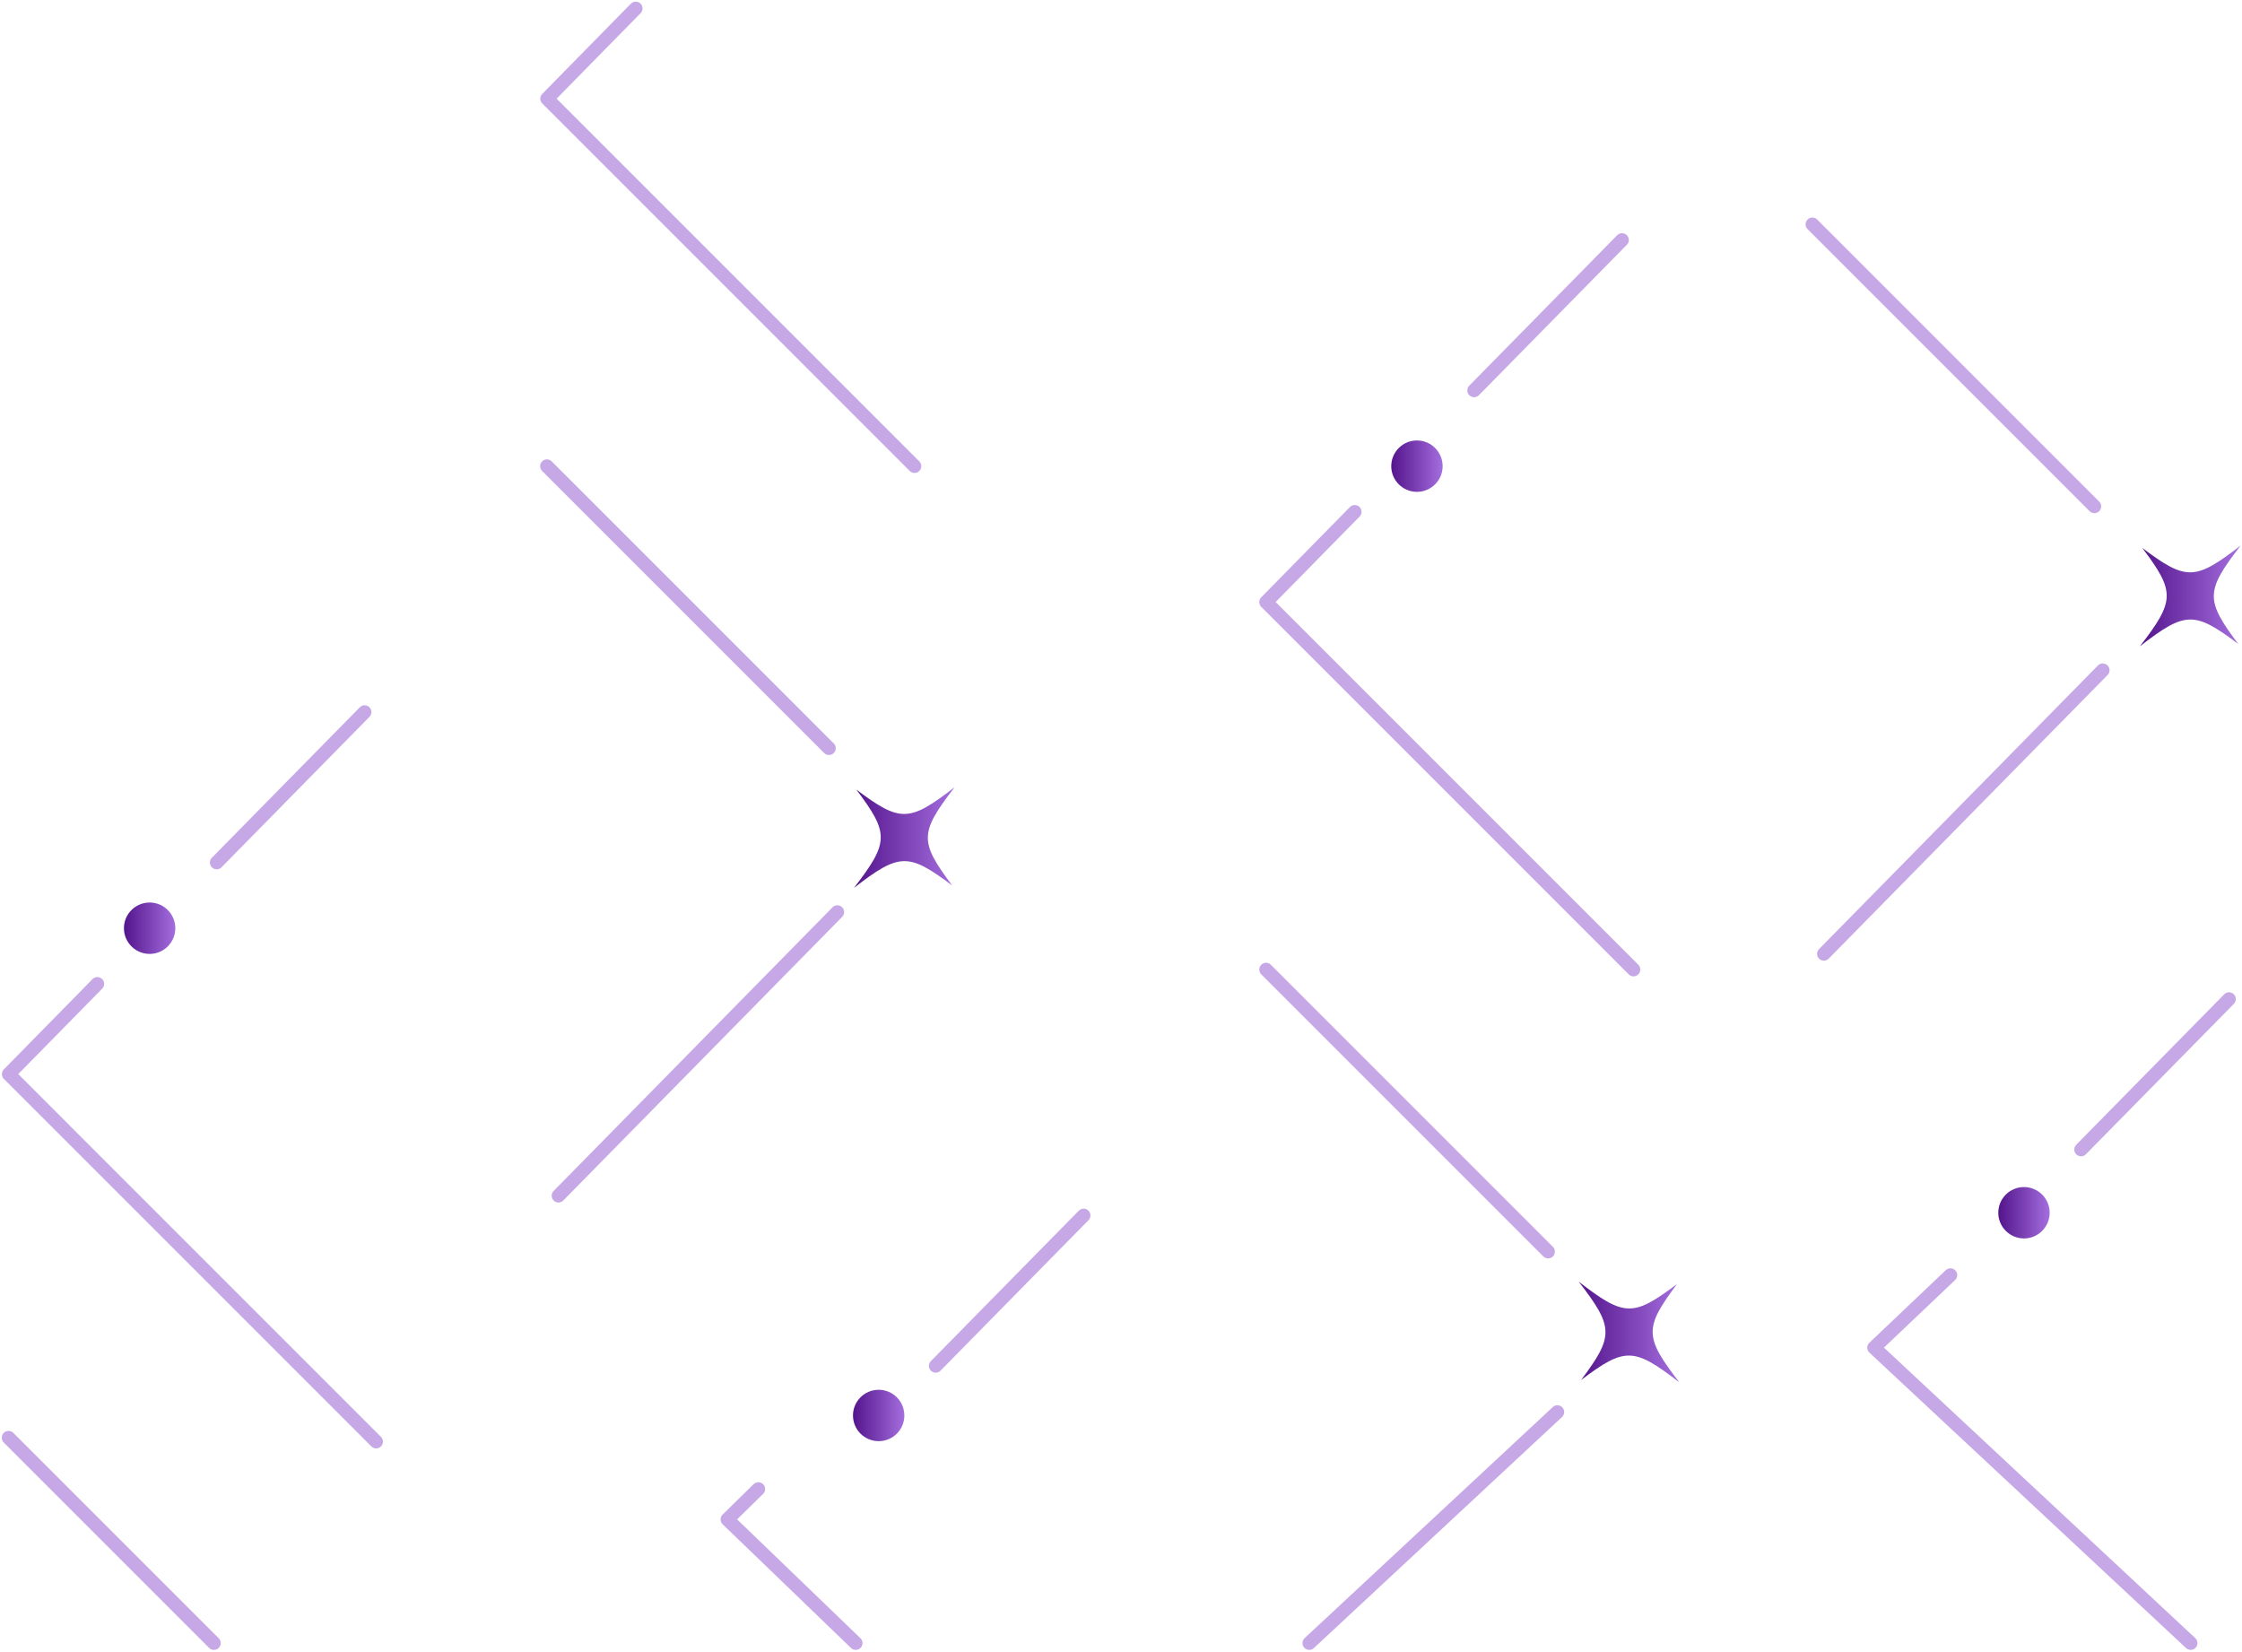 <svg width="262" height="193" viewBox="0 0 262 193" fill="none" xmlns="http://www.w3.org/2000/svg">
<path d="M158.316 59.807C154.866 63.323 151.403 66.839 147.953 70.355C162.267 84.669 176.58 98.983 190.893 113.297" stroke="#C7A8E7" stroke-width="1.587" stroke-linecap="round" stroke-linejoin="round"/>
<path d="M189.551 28.043C183.784 33.903 178.029 39.763 172.262 45.622" stroke="#C7A8E7" stroke-width="1.587" stroke-linecap="round" stroke-linejoin="round"/>
<path d="M180.912 146.256C169.93 135.274 158.935 124.278 147.953 113.296" stroke="#C7A8E7" stroke-width="1.587" stroke-linecap="round" stroke-linejoin="round"/>
<path d="M153 192C162.667 183 172.333 174 182 165" stroke="#C7A8E7" stroke-width="1.587" stroke-linecap="round" stroke-linejoin="round"/>
<path d="M88.62 174C87.415 175.183 86.205 176.366 85 177.549C90 182.366 95 187.183 100 192" stroke="#C7A8E7" stroke-width="1.587" stroke-linecap="round" stroke-linejoin="round"/>
<path d="M126.633 142.03C120.866 147.89 115.111 153.75 109.344 159.61" stroke="#C7A8E7" stroke-width="1.587" stroke-linecap="round" stroke-linejoin="round"/>
<path d="M74.293 0.984C70.843 4.5 67.38 8.015 63.93 11.531C78.243 25.845 92.556 40.159 106.87 54.473" stroke="#C7A8E7" stroke-width="1.587" stroke-linecap="round" stroke-linejoin="round"/>
<path d="M96.873 87.432C85.891 76.45 74.896 65.454 63.914 54.472" stroke="#C7A8E7" stroke-width="1.587" stroke-linecap="round" stroke-linejoin="round"/>
<path d="M65.262 139.723C76.125 128.675 86.989 117.627 97.852 106.579" stroke="#C7A8E7" stroke-width="1.587" stroke-linecap="round" stroke-linejoin="round"/>
<path d="M11.379 114.968C7.929 118.484 4.466 122 1.016 125.516C15.329 139.83 29.642 154.144 43.956 168.458" stroke="#C7A8E7" stroke-width="1.587" stroke-linecap="round" stroke-linejoin="round"/>
<path d="M42.614 83.207C36.846 89.067 31.092 94.927 25.324 100.786" stroke="#C7A8E7" stroke-width="1.587" stroke-linecap="round" stroke-linejoin="round"/>
<path d="M25 192C17.003 184.003 8.997 175.997 1 168" stroke="#C7A8E7" stroke-width="1.587" stroke-linecap="round" stroke-linejoin="round"/>
<path d="M227.929 149C224.957 151.826 221.973 154.653 219 157.479C231.333 168.986 243.667 180.493 256 192" stroke="#C7A8E7" stroke-width="1.587" stroke-linecap="round" stroke-linejoin="round"/>
<path d="M260.485 116.745C254.717 122.605 248.963 128.465 243.195 134.325" stroke="#C7A8E7" stroke-width="1.587" stroke-linecap="round" stroke-linejoin="round"/>
<path d="M244.752 59.173C233.77 48.191 222.775 37.195 211.793 26.213" stroke="#C7A8E7" stroke-width="1.587" stroke-linecap="round" stroke-linejoin="round"/>
<path d="M213.137 111.464C224 100.416 234.864 89.368 245.727 78.32" stroke="#C7A8E7" stroke-width="1.587" stroke-linecap="round" stroke-linejoin="round"/>
<path d="M17.487 111.467C19.145 111.467 20.489 110.122 20.489 108.464C20.489 106.806 19.145 105.462 17.487 105.462C15.829 105.462 14.484 106.806 14.484 108.464C14.484 110.122 15.829 111.467 17.487 111.467Z" fill="url(#paint0_linear_8429_336716)"/>
<path d="M102.682 168.405C104.34 168.405 105.684 167.061 105.684 165.403C105.684 163.744 104.34 162.4 102.682 162.4C101.024 162.4 99.68 163.744 99.68 165.403C99.68 167.061 101.024 168.405 102.682 168.405Z" fill="url(#paint1_linear_8429_336716)"/>
<path d="M236.522 144.715C238.18 144.715 239.524 143.371 239.524 141.713C239.524 140.054 238.18 138.71 236.522 138.71C234.864 138.71 233.52 140.054 233.52 141.713C233.52 143.371 234.864 144.715 236.522 144.715Z" fill="url(#paint2_linear_8429_336716)"/>
<path d="M165.584 57.475C167.242 57.475 168.587 56.131 168.587 54.473C168.587 52.814 167.242 51.47 165.584 51.47C163.926 51.47 162.582 52.814 162.582 54.473C162.582 56.131 163.926 57.475 165.584 57.475Z" fill="url(#paint3_linear_8429_336716)"/>
<path d="M184.769 161.254C189.904 157.396 190.918 157.422 196.251 161.531C192.143 156.211 192.13 155.184 195.975 150.048C190.839 153.906 189.825 153.88 184.492 149.771C188.601 155.091 188.614 156.119 184.769 161.254Z" fill="url(#paint4_linear_8429_336716)"/>
<path d="M111.279 103.473C107.421 98.338 107.447 97.324 111.556 91.991C106.236 96.099 105.209 96.112 100.073 92.267C103.932 97.403 103.905 98.417 99.797 103.75C105.117 99.641 106.144 99.628 111.279 103.473Z" fill="url(#paint5_linear_8429_336716)"/>
<path d="M261.557 75.239C257.698 70.103 257.725 69.09 261.833 63.756C256.513 67.865 255.486 67.878 250.351 64.033C254.209 69.168 254.183 70.183 250.074 75.516C255.394 71.407 256.421 71.394 261.557 75.239Z" fill="url(#paint6_linear_8429_336716)"/>
<defs>
<linearGradient id="paint0_linear_8429_336716" x1="14.484" y1="108.464" x2="20.489" y2="108.464" gradientUnits="userSpaceOnUse">
<stop stop-color="#54148C"/>
<stop offset="1" stop-color="#A46EDE"/>
</linearGradient>
<linearGradient id="paint1_linear_8429_336716" x1="99.68" y1="165.403" x2="105.684" y2="165.403" gradientUnits="userSpaceOnUse">
<stop stop-color="#54148C"/>
<stop offset="1" stop-color="#A46EDE"/>
</linearGradient>
<linearGradient id="paint2_linear_8429_336716" x1="233.52" y1="141.713" x2="239.524" y2="141.713" gradientUnits="userSpaceOnUse">
<stop stop-color="#54148C"/>
<stop offset="1" stop-color="#A46EDE"/>
</linearGradient>
<linearGradient id="paint3_linear_8429_336716" x1="162.582" y1="54.473" x2="168.587" y2="54.473" gradientUnits="userSpaceOnUse">
<stop stop-color="#54148C"/>
<stop offset="1" stop-color="#A46EDE"/>
</linearGradient>
<linearGradient id="paint4_linear_8429_336716" x1="184.492" y1="155.651" x2="196.251" y2="155.651" gradientUnits="userSpaceOnUse">
<stop stop-color="#54148C"/>
<stop offset="1" stop-color="#A46EDE"/>
</linearGradient>
<linearGradient id="paint5_linear_8429_336716" x1="99.797" y1="97.87" x2="111.556" y2="97.87" gradientUnits="userSpaceOnUse">
<stop stop-color="#54148C"/>
<stop offset="1" stop-color="#A46EDE"/>
</linearGradient>
<linearGradient id="paint6_linear_8429_336716" x1="250.074" y1="69.636" x2="261.833" y2="69.636" gradientUnits="userSpaceOnUse">
<stop stop-color="#54148C"/>
<stop offset="1" stop-color="#A46EDE"/>
</linearGradient>
</defs>
</svg>
